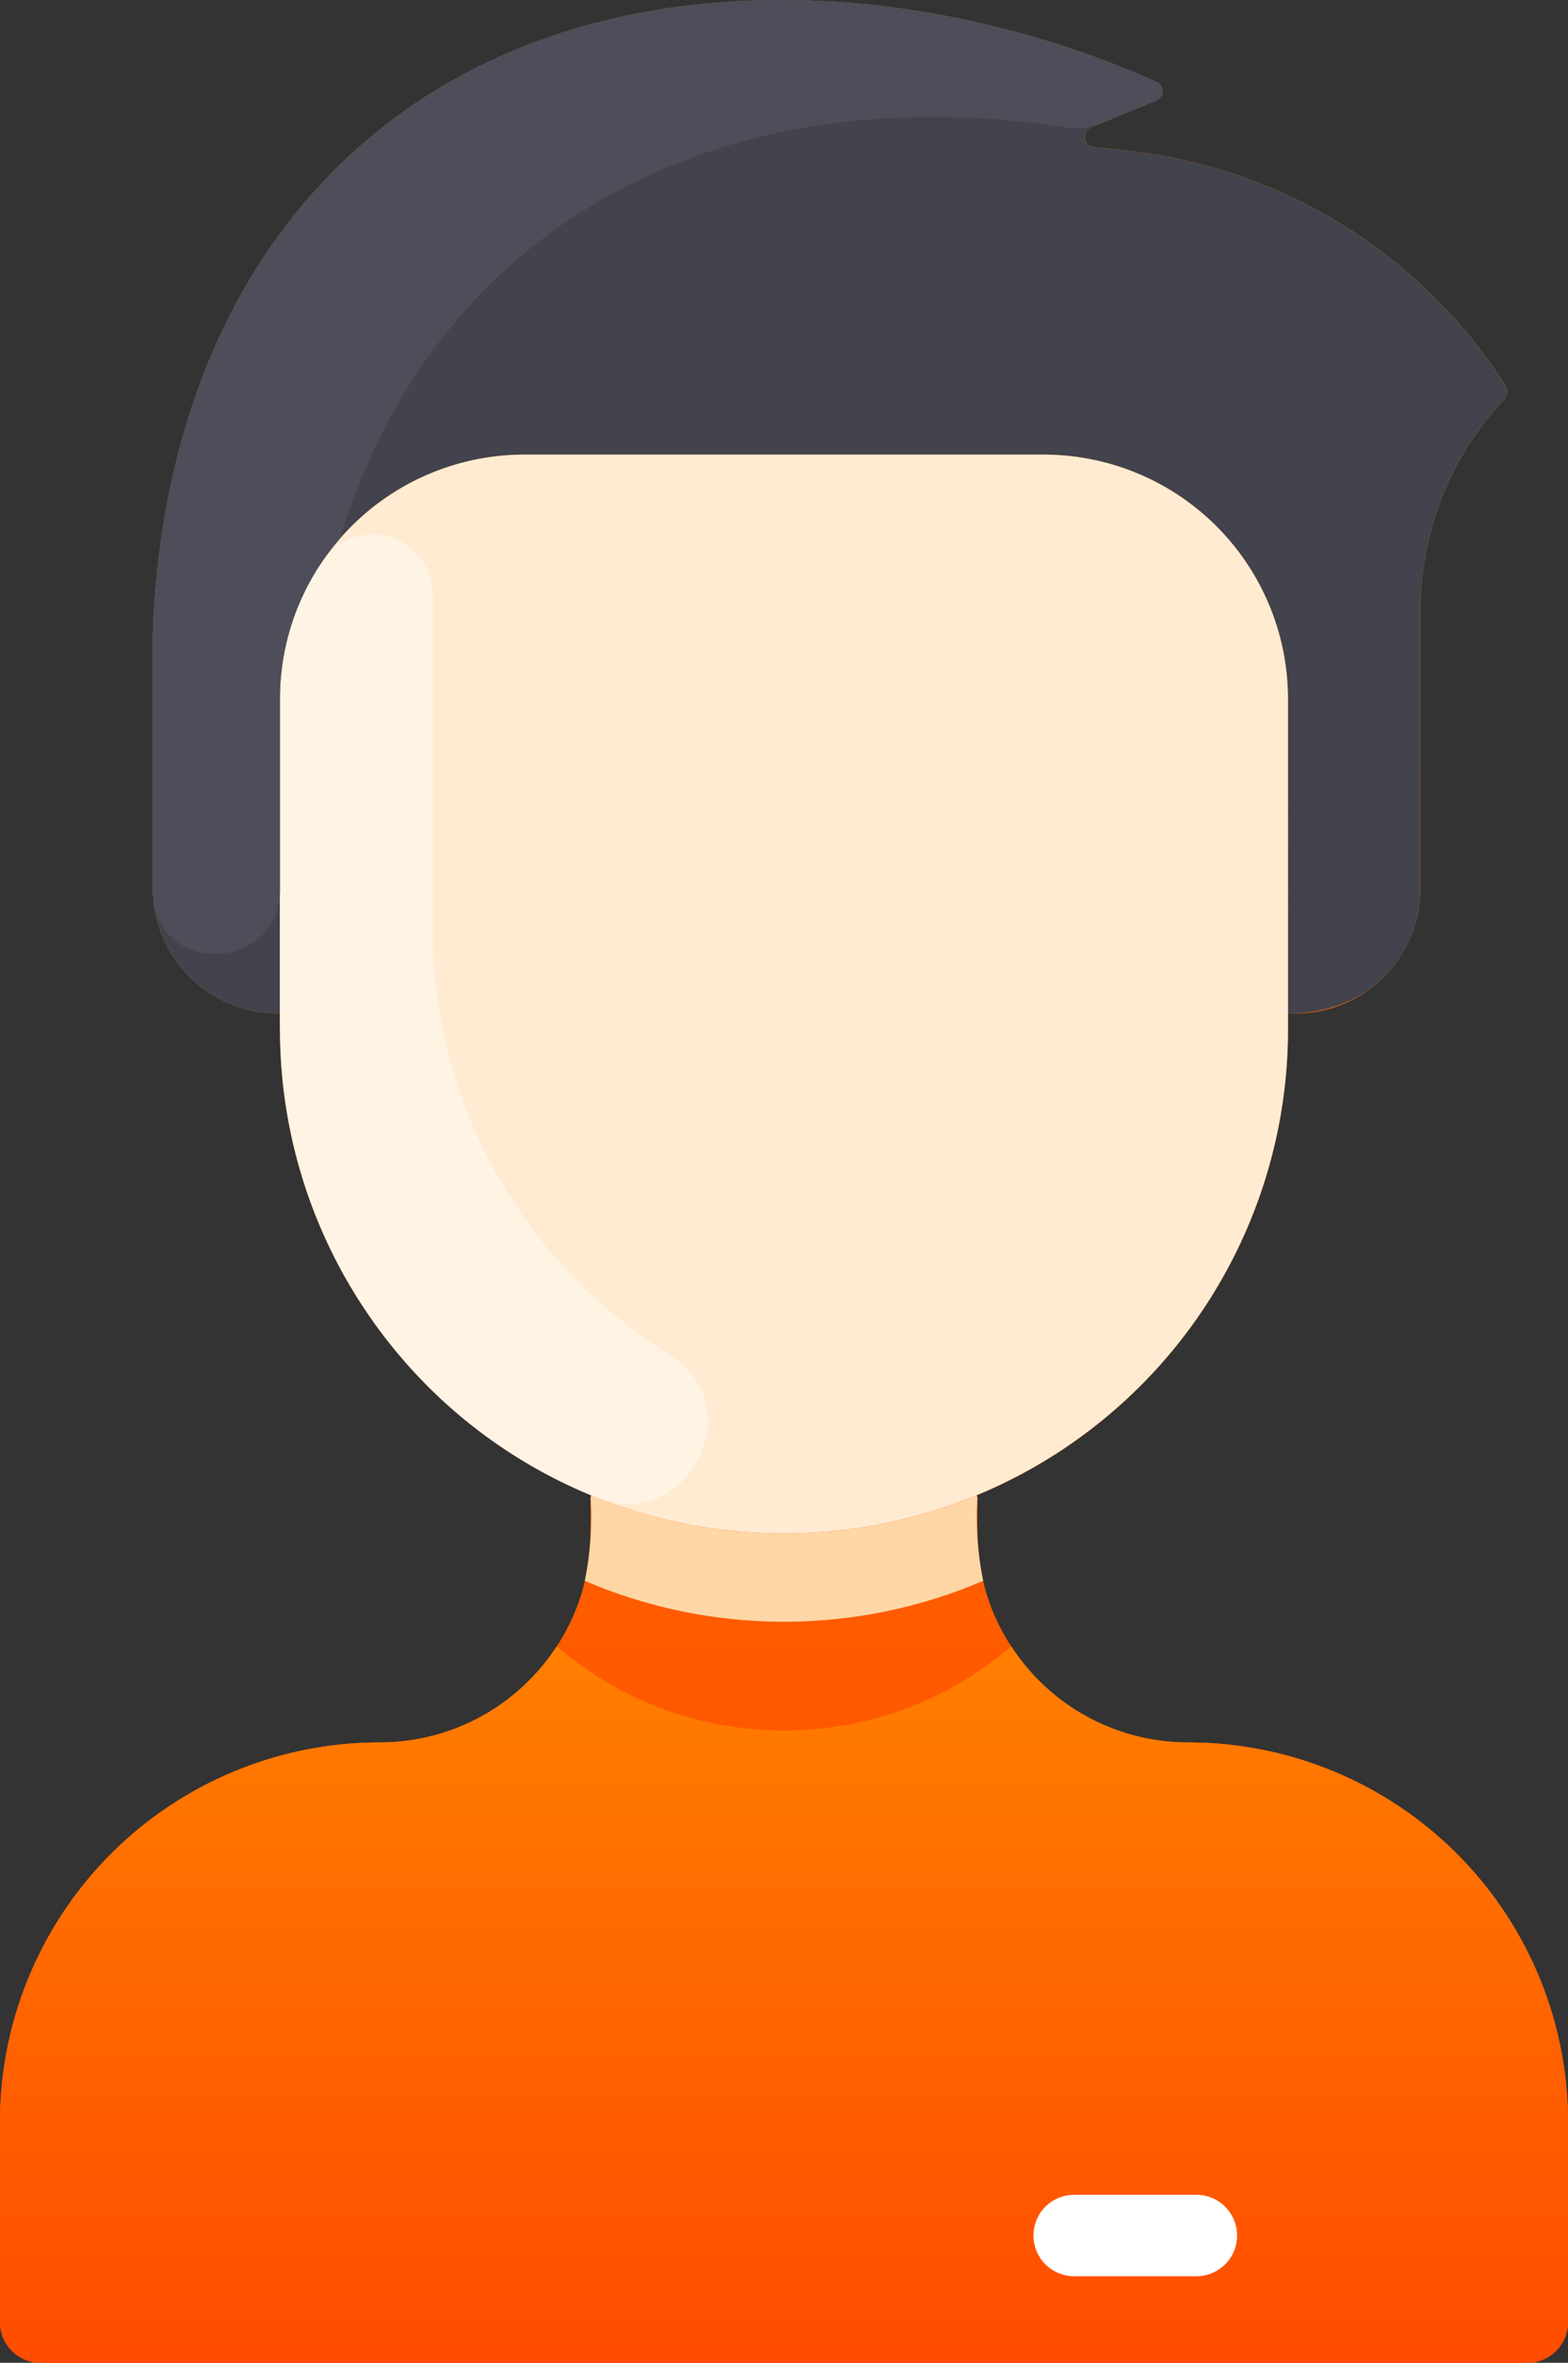 <svg xmlns="http://www.w3.org/2000/svg" width="111.661" height="168.237" viewBox="0 0 111.661 168.237">
  <rect x="0" y="0" width="111.661" height="168.237" fill="#333333" stroke="none"/>
  <defs>
    <linearGradient id="linear-gradient" x1="0.5" x2="0.5" y2="1">
      <stop offset="0" stop-color="#ff7f00"/>
      <stop offset="1" stop-color="#ff4b00"/>
    </linearGradient>
  </defs>
  <g id="Group_14833"  transform="translate(4437 601.595)">
    <g id="man" transform="translate(-4515.028 -601.595)">
      <path id="Path_8315"  d="M189.689,151.1v14.233a2.9,2.9,0,0,1-2.9,2.9H80.928a2.9,2.9,0,0,1-2.9-2.9V151.1a27.038,27.038,0,0,1,27.042-27.034,15.011,15.011,0,0,0,12.6-6.837c2.688-4.131,2.411-7.723,2.411-10.626l.054-.134A35.9,35.9,0,0,1,97.967,73.3V72.165a8.942,8.942,0,0,1-9.063-8.9V48.2c-.116-5.246.123-23.746,13.486-36.627,15.538-14.976,40.162-13.751,58-5.739a.727.727,0,0,1-.025,1.334l-4.651,1.914a.726.726,0,0,0,.2,1.392l2.259.243a36.593,36.593,0,0,1,27.089,16.8.778.778,0,0,1-.094.9,21.935,21.935,0,0,0-5.989,15.067V63.268a8.9,8.9,0,0,1-8.9,8.9h-.529V73.3a35.9,35.9,0,0,1-22.169,33.172l.054.134c0,2.819-.3,6.46,2.411,10.626a15.011,15.011,0,0,0,12.6,6.837A27.038,27.038,0,0,1,189.689,151.1Z" transform="translate(0 0)" fill="url(#linear-gradient)"/>
      <path id="Path_8316"  d="M189.689,357.238v14.233a2.9,2.9,0,0,1-2.9,2.9H80.928a2.9,2.9,0,0,1-2.9-2.9V357.238a27.04,27.04,0,0,1,27.04-27.034,15.011,15.011,0,0,0,12.6-6.837,24.885,24.885,0,0,0,32.374,0,15.01,15.01,0,0,0,12.6,6.837A27.04,27.04,0,0,1,189.689,357.238Z" transform="translate(0 -206.134)" fill="url(#linear-gradient)"/>
      <path id="Path_8317"  d="M204.355,27.524a.769.769,0,0,1-.094.892,21.947,21.947,0,0,0-5.988,15.068V63.269c0,4.491-3.384,8.9-9.426,8.9V49.771a17.4,17.4,0,0,0-17.4-17.4H134.467a17.4,17.4,0,0,0-17.4,17.4V72.165a8.942,8.942,0,0,1-9.063-8.9V48.2c-.116-5.246.123-23.746,13.486-36.627,15.537-14.977,40.163-13.751,58-5.738a.726.726,0,0,1-.024,1.333L174.81,9.085a.725.725,0,0,0,.2,1.391l2.259.243a36.577,36.577,0,0,1,27.087,16.805Z" transform="translate(-19.098 0)" fill="#42434d"/>
      <path id="Path_8318"  d="M204.81,130.216a35.892,35.892,0,0,1-35.891,35.891c-18.668,0-35.891-14.513-35.891-37.026V106.688a17.4,17.4,0,0,1,17.4-17.4h36.979a17.4,17.4,0,0,1,17.4,17.4Z" transform="translate(-35.061 -56.917)" fill="#ffebd2"/>
      <path id="Path_8319"  d="M292.629,436.857h-8.7a2.9,2.9,0,0,1,0-5.8h8.7a2.9,2.9,0,0,1,0,5.8Z" transform="translate(-129.405 -274.783)" fill="#fff"/>
      <path id="Path_8320"  d="M160.792,163.371c5.9,3.692,1.248,12.745-5.212,10.152a35.9,35.9,0,0,1-22.553-33.329V116.666a17.325,17.325,0,0,1,3.053-9.849,4.286,4.286,0,0,1,7.823,2.6v23.529A35.629,35.629,0,0,0,160.792,163.371Z" transform="translate(-35.061 -66.895)" fill="#fff3e4"/>
      <path id="Path_8321"  d="M221.27,299.773a35.99,35.99,0,0,1-28.372,0,22.466,22.466,0,0,0,.41-5.953l.054-.134a35.964,35.964,0,0,0,27.444,0l.054.134A22.46,22.46,0,0,0,221.27,299.773Z" transform="translate(-73.226 -187.215)" fill="#ffd6a6"/>
      <path id="Path_8322"  d="M119.677,338.961a14.747,14.747,0,0,1-4.32.667A27.111,27.111,0,0,0,88.179,366.57V369.3a5.075,5.075,0,0,1-5.075,5.076H80.928a2.9,2.9,0,0,1-2.9-2.9V357.238a27.039,27.039,0,0,1,27.04-27.034,15.011,15.011,0,0,0,12.6-6.837,25.092,25.092,0,0,0,3.448,2.473,7.242,7.242,0,0,1-1.443,13.122Z" transform="translate(0 -206.134)" fill="url(#linear-gradient)"/>
      <path id="Path_8323"  d="M262.358,338.961a14.747,14.747,0,0,0,4.32.667,27.111,27.111,0,0,1,27.178,26.942V369.3a5.075,5.075,0,0,0,5.076,5.076h2.175a2.9,2.9,0,0,0,2.9-2.9V357.238a27.039,27.039,0,0,0-27.04-27.034,15.011,15.011,0,0,1-12.6-6.837,25.093,25.093,0,0,1-3.448,2.473,7.242,7.242,0,0,0,1.443,13.122Z" transform="translate(-114.318 -206.134)" fill="url(#linear-gradient)"/>
      <path id="Path_8324"  d="M179.461,7.169c-4.263,1.754-4.87,2.141-6.347,1.912-23.809-3.691-44.7,6.161-51.793,29.288v0a17.315,17.315,0,0,0-4.256,11.4v13.6c0,5.869-9.063,6.277-9.063-.106V48.2c-.116-5.246.123-23.746,13.486-36.627,15.538-14.976,40.162-13.751,58-5.739a.727.727,0,0,1-.025,1.334Z" transform="translate(-19.098 0)" fill="#4d4e59"/>
    </g>
  </g>
</svg>
